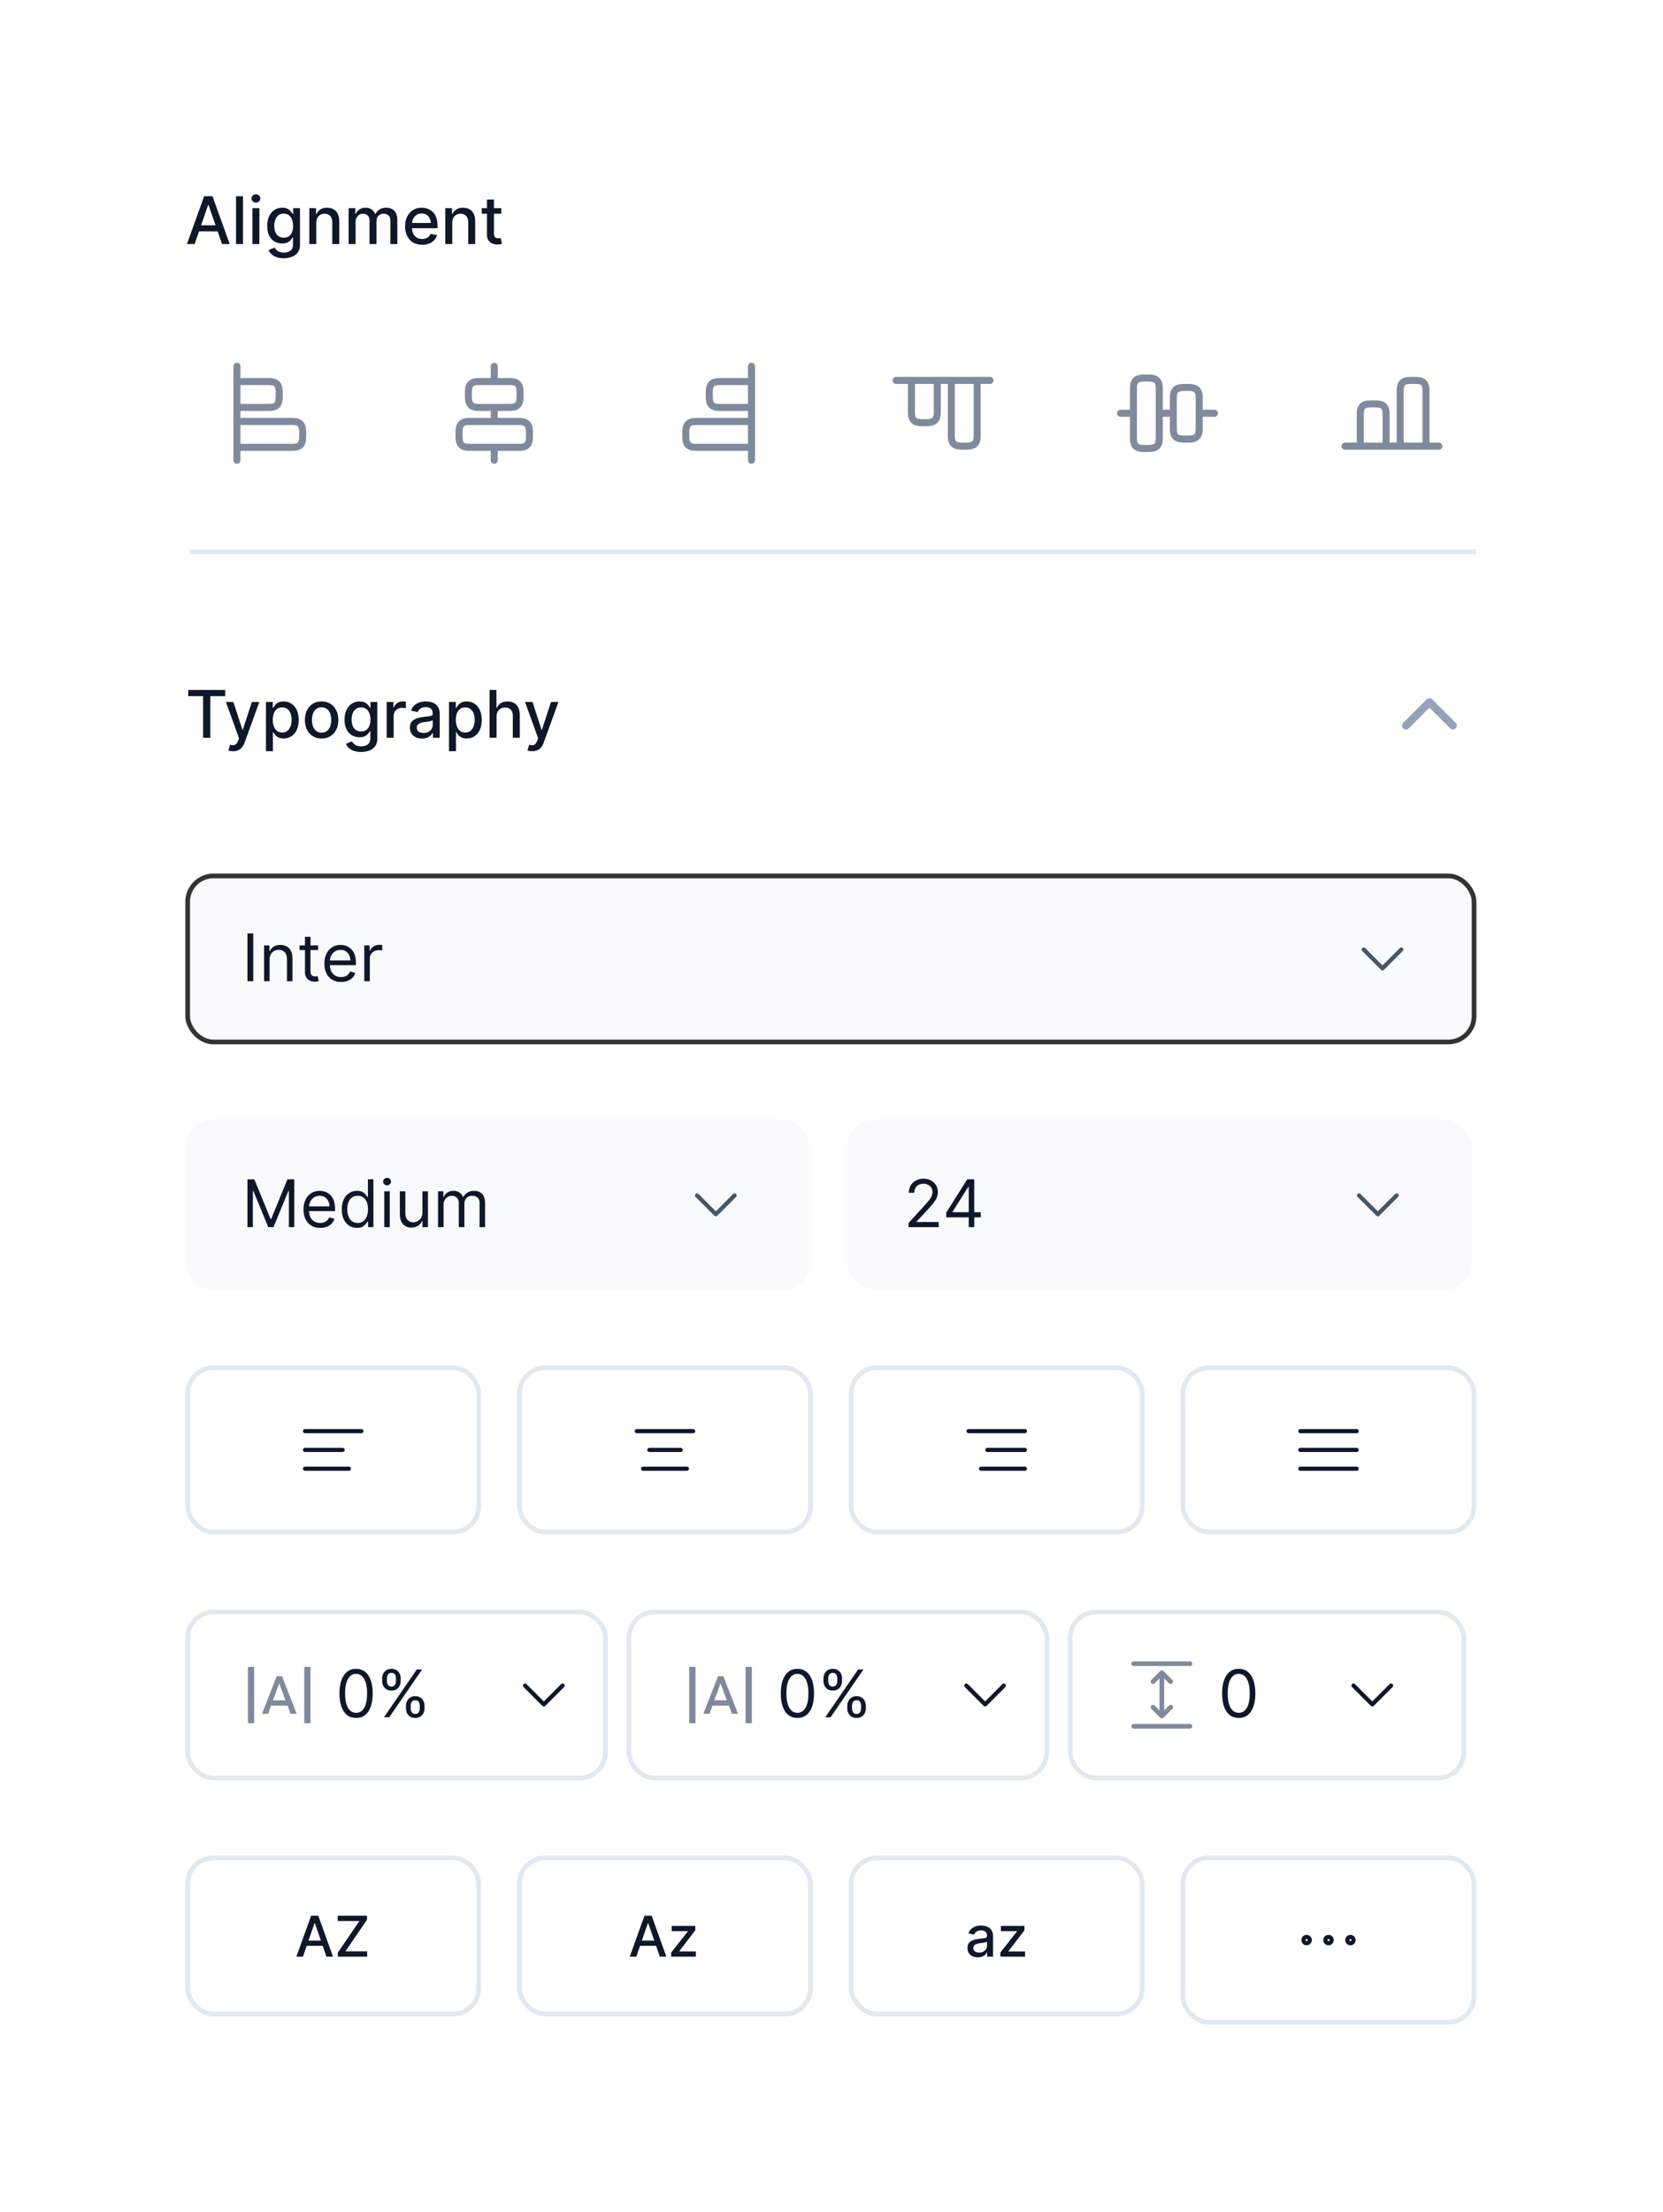 <svg width="522" height="694" viewBox="0 0 522 694" fill="none" xmlns="http://www.w3.org/2000/svg">
<g filter="url(#filter0_d_457_15002)">
<rect x="34" y="12" width="476" height="647.421" rx="21.837" fill="white" shape-rendering="crispEdges"/>
<path d="M72.284 65.368H69.881L75.281 50.364H77.897L83.296 65.368H80.893L76.651 53.089H76.534L72.284 65.368ZM72.687 59.492H80.483V61.397H72.687V59.492ZM87.478 50.364V65.368H85.287V50.364H87.478ZM90.425 65.368V54.115H92.616V65.368H90.425ZM91.531 52.378C91.15 52.378 90.823 52.251 90.549 51.997C90.281 51.739 90.147 51.431 90.147 51.074C90.147 50.713 90.281 50.405 90.549 50.151C90.823 49.892 91.15 49.763 91.531 49.763C91.912 49.763 92.237 49.892 92.506 50.151C92.779 50.405 92.916 50.713 92.916 51.074C92.916 51.431 92.779 51.739 92.506 51.997C92.237 52.251 91.912 52.378 91.531 52.378ZM100.281 69.823C99.387 69.823 98.618 69.706 97.973 69.471C97.333 69.237 96.811 68.927 96.405 68.541C96 68.155 95.697 67.732 95.497 67.273L97.38 66.497C97.511 66.712 97.687 66.939 97.907 67.178C98.132 67.422 98.435 67.63 98.816 67.801C99.201 67.972 99.697 68.057 100.303 68.057C101.133 68.057 101.82 67.855 102.362 67.449C102.904 67.049 103.175 66.409 103.175 65.53V63.317H103.036C102.904 63.556 102.713 63.822 102.464 64.116C102.22 64.409 101.883 64.663 101.453 64.877C101.023 65.092 100.464 65.2 99.775 65.2C98.886 65.2 98.085 64.992 97.372 64.577C96.664 64.157 96.102 63.539 95.687 62.724C95.277 61.903 95.072 60.894 95.072 59.698C95.072 58.501 95.275 57.475 95.68 56.62C96.09 55.766 96.652 55.111 97.365 54.657C98.078 54.198 98.886 53.968 99.79 53.968C100.489 53.968 101.053 54.086 101.483 54.32C101.912 54.55 102.247 54.818 102.486 55.126C102.73 55.434 102.919 55.705 103.05 55.939H103.212V54.115H105.358V65.618C105.358 66.585 105.134 67.378 104.684 67.999C104.235 68.619 103.627 69.078 102.86 69.376C102.098 69.674 101.238 69.823 100.281 69.823ZM100.259 63.383C100.889 63.383 101.421 63.236 101.856 62.943C102.296 62.645 102.628 62.22 102.853 61.669C103.082 61.112 103.197 60.445 103.197 59.668C103.197 58.911 103.085 58.245 102.86 57.668C102.635 57.092 102.306 56.642 101.871 56.32C101.436 55.993 100.899 55.829 100.259 55.829C99.6 55.829 99.05 56 98.611 56.342C98.171 56.679 97.839 57.138 97.614 57.719C97.394 58.301 97.284 58.95 97.284 59.668C97.284 60.406 97.397 61.053 97.621 61.61C97.846 62.167 98.178 62.601 98.618 62.914C99.062 63.227 99.609 63.383 100.259 63.383ZM110.487 58.687V65.368H108.296V54.115H110.399V55.947H110.538C110.797 55.351 111.202 54.872 111.754 54.511C112.311 54.149 113.012 53.968 113.857 53.968C114.624 53.968 115.296 54.13 115.872 54.452C116.448 54.769 116.895 55.243 117.213 55.873C117.53 56.503 117.689 57.282 117.689 58.21V65.368H115.498V58.474C115.498 57.658 115.286 57.021 114.861 56.562C114.436 56.098 113.852 55.866 113.11 55.866C112.602 55.866 112.15 55.976 111.754 56.196C111.364 56.415 111.053 56.738 110.824 57.163C110.599 57.583 110.487 58.091 110.487 58.687ZM120.627 65.368V54.115H122.73V55.947H122.869C123.103 55.326 123.487 54.843 124.019 54.496C124.551 54.144 125.189 53.968 125.931 53.968C126.683 53.968 127.314 54.144 127.821 54.496C128.334 54.847 128.713 55.331 128.957 55.947H129.074C129.343 55.346 129.77 54.867 130.356 54.511C130.943 54.149 131.641 53.968 132.452 53.968C133.473 53.968 134.305 54.288 134.95 54.928C135.6 55.568 135.925 56.533 135.925 57.822V65.368H133.734V58.027C133.734 57.265 133.526 56.713 133.111 56.371C132.696 56.029 132.2 55.858 131.624 55.858C130.911 55.858 130.356 56.078 129.961 56.518C129.565 56.953 129.367 57.512 129.367 58.196V65.368H127.184V57.888C127.184 57.277 126.994 56.787 126.613 56.415C126.232 56.044 125.736 55.858 125.125 55.858C124.71 55.858 124.327 55.968 123.975 56.188C123.628 56.403 123.347 56.703 123.133 57.089C122.922 57.475 122.817 57.922 122.817 58.43V65.368H120.627ZM143.711 65.596C142.602 65.596 141.647 65.359 140.846 64.885C140.05 64.406 139.435 63.735 139 62.87C138.57 62.001 138.355 60.982 138.355 59.815C138.355 58.662 138.57 57.646 139 56.767C139.435 55.888 140.04 55.202 140.817 54.708C141.598 54.215 142.512 53.968 143.557 53.968C144.192 53.968 144.808 54.073 145.403 54.283C145.999 54.493 146.534 54.823 147.008 55.272C147.482 55.722 147.855 56.306 148.129 57.023C148.402 57.737 148.539 58.604 148.539 59.624V60.401H139.593V58.76H146.392C146.392 58.184 146.275 57.673 146.041 57.229C145.806 56.779 145.477 56.425 145.052 56.166C144.632 55.907 144.138 55.778 143.572 55.778C142.956 55.778 142.419 55.929 141.96 56.232C141.506 56.53 141.154 56.921 140.905 57.404C140.661 57.883 140.539 58.403 140.539 58.965V60.247C140.539 60.999 140.67 61.639 140.934 62.167C141.203 62.694 141.576 63.097 142.055 63.376C142.534 63.649 143.093 63.786 143.733 63.786C144.148 63.786 144.527 63.727 144.869 63.61C145.21 63.488 145.506 63.307 145.755 63.068C146.004 62.828 146.195 62.533 146.327 62.181L148.4 62.555C148.234 63.166 147.936 63.7 147.506 64.159C147.081 64.614 146.546 64.968 145.902 65.222C145.262 65.471 144.532 65.596 143.711 65.596ZM153.16 58.687V65.368H150.97V54.115H153.072V55.947H153.212C153.471 55.351 153.876 54.872 154.428 54.511C154.985 54.149 155.686 53.968 156.531 53.968C157.297 53.968 157.969 54.13 158.545 54.452C159.122 54.769 159.569 55.243 159.886 55.873C160.204 56.503 160.362 57.282 160.362 58.21V65.368H158.172V58.474C158.172 57.658 157.959 57.021 157.534 56.562C157.109 56.098 156.526 55.866 155.783 55.866C155.275 55.866 154.824 55.976 154.428 56.196C154.037 56.415 153.727 56.738 153.497 57.163C153.273 57.583 153.16 58.091 153.16 58.687ZM168.553 54.115V55.873H162.406V54.115H168.553ZM164.055 51.419H166.246V62.064C166.246 62.489 166.309 62.809 166.436 63.024C166.563 63.234 166.727 63.378 166.927 63.456C167.132 63.529 167.354 63.566 167.594 63.566C167.77 63.566 167.923 63.554 168.055 63.529C168.187 63.505 168.29 63.486 168.363 63.471L168.759 65.281C168.632 65.329 168.451 65.378 168.216 65.427C167.982 65.481 167.689 65.51 167.337 65.515C166.761 65.525 166.224 65.422 165.725 65.207C165.227 64.992 164.824 64.66 164.517 64.211C164.209 63.761 164.055 63.197 164.055 62.518V51.419Z" fill="#0F172A"/>
<path d="M85.726 129.158H103.116C105.326 129.158 106.211 128.215 106.211 125.871V124.339C106.211 121.996 105.326 121.052 103.116 121.052H85.726" stroke="#808A9D" stroke-width="2.211" stroke-linecap="round" stroke-linejoin="round"/>
<path d="M85.726 108.526H95.747C97.958 108.526 98.842 109.469 98.842 111.812V113.345C98.842 115.688 97.958 116.631 95.747 116.631H85.726" stroke="#808A9D" stroke-width="2.211" stroke-linecap="round" stroke-linejoin="round"/>
<path d="M85.579 103.722V133.196" stroke="#808A9D" stroke-width="2.211" stroke-linecap="round" stroke-linejoin="round"/>
<path d="M174.295 129.158H158.379C156.168 129.158 155.284 128.215 155.284 125.871V124.339C155.284 121.996 156.168 121.052 158.379 121.052H174.295C176.505 121.052 177.389 121.996 177.389 124.339V125.871C177.389 128.215 176.505 129.158 174.295 129.158Z" stroke="#808A9D" stroke-width="2.211" stroke-linecap="round" stroke-linejoin="round"/>
<path d="M171.347 116.631H161.326C159.116 116.631 158.231 115.688 158.231 113.345V111.812C158.231 109.469 159.116 108.526 161.326 108.526H171.347C173.558 108.526 174.442 109.469 174.442 111.812V113.345C174.442 115.688 173.558 116.631 171.347 116.631Z" stroke="#808A9D" stroke-width="2.211" stroke-linecap="round" stroke-linejoin="round"/>
<path d="M166.337 133.21V129.674" stroke="#808A9D" stroke-width="2.211" stroke-linecap="round" stroke-linejoin="round"/>
<path d="M166.337 119.947V117" stroke="#808A9D" stroke-width="2.211" stroke-linecap="round" stroke-linejoin="round"/>
<path d="M166.337 103.737V107.701" stroke="#808A9D" stroke-width="2.211" stroke-linecap="round" stroke-linejoin="round"/>
<path d="M246.947 129.158H229.558C227.347 129.158 226.463 128.215 226.463 125.871V124.339C226.463 121.996 227.347 121.052 229.558 121.052H246.947" stroke="#808A9D" stroke-width="2.211" stroke-linecap="round" stroke-linejoin="round"/>
<path d="M246.947 108.526H236.926C234.716 108.526 233.832 109.469 233.832 111.812V113.345C233.832 115.688 234.716 116.631 236.926 116.631H246.947" stroke="#808A9D" stroke-width="2.211" stroke-linecap="round" stroke-linejoin="round"/>
<path d="M247.095 103.722V133.196" stroke="#808A9D" stroke-width="2.211" stroke-linecap="round" stroke-linejoin="round"/>
<path d="M317.92 108.305V125.695C317.92 127.905 316.977 128.789 314.634 128.789H313.101C310.758 128.789 309.815 127.905 309.815 125.695V108.305" stroke="#808A9D" stroke-width="2.211" stroke-linecap="round" stroke-linejoin="round"/>
<path d="M297.289 108.305V118.326C297.289 120.537 298.232 121.421 300.575 121.421H302.108C304.451 121.421 305.394 120.537 305.394 118.326V108.305" stroke="#808A9D" stroke-width="2.211" stroke-linecap="round" stroke-linejoin="round"/>
<path d="M292.484 108.158H321.958" stroke="#808A9D" stroke-width="2.211" stroke-linecap="round" stroke-linejoin="round"/>
<path d="M366.979 126.431V110.516C366.979 108.305 367.922 107.421 370.265 107.421H371.797C374.141 107.421 375.084 108.305 375.084 110.516V126.431C375.084 128.642 374.141 129.526 371.797 129.526H370.265C367.922 129.526 366.979 128.642 366.979 126.431Z" stroke="#808A9D" stroke-width="2.211" stroke-linecap="round" stroke-linejoin="round"/>
<path d="M379.505 123.484V113.463C379.505 111.252 380.448 110.368 382.791 110.368H384.324C386.667 110.368 387.61 111.252 387.61 113.463V123.484C387.61 125.694 386.667 126.579 384.324 126.579H382.791C380.448 126.579 379.505 125.694 379.505 123.484Z" stroke="#808A9D" stroke-width="2.211" stroke-linecap="round" stroke-linejoin="round"/>
<path d="M362.926 118.474H366.463" stroke="#808A9D" stroke-width="2.211" stroke-linecap="round" stroke-linejoin="round"/>
<path d="M376.189 118.474H379.136" stroke="#808A9D" stroke-width="2.211" stroke-linecap="round" stroke-linejoin="round"/>
<path d="M392.4 118.474H388.436" stroke="#808A9D" stroke-width="2.211" stroke-linecap="round" stroke-linejoin="round"/>
<path d="M458.804 128.642V111.252C458.804 109.042 457.861 108.158 455.518 108.158H453.985C451.642 108.158 450.699 109.042 450.699 111.252V128.642" stroke="#808A9D" stroke-width="2.211" stroke-linecap="round" stroke-linejoin="round"/>
<path d="M438.173 128.642V118.621C438.173 116.41 439.116 115.526 441.459 115.526H442.992C445.335 115.526 446.278 116.41 446.278 118.621V128.642" stroke="#808A9D" stroke-width="2.211" stroke-linecap="round" stroke-linejoin="round"/>
<path d="M433.368 128.789H462.842" stroke="#808A9D" stroke-width="2.211" stroke-linecap="round" stroke-linejoin="round"/>
<line x1="70.842" y1="161.947" x2="474.632" y2="161.947" stroke="#E2E8F0" stroke-width="1.474"/>
<path d="M70.277 207.234V205.285H81.889V207.234H77.208V220.29H74.951V207.234H70.277ZM84.375 224.51C84.048 224.51 83.75 224.483 83.481 224.429C83.213 224.38 83.012 224.326 82.88 224.268L83.408 222.473C83.808 222.58 84.165 222.627 84.478 222.612C84.79 222.597 85.066 222.48 85.305 222.26C85.55 222.041 85.765 221.682 85.95 221.183L86.221 220.436L82.104 209.036H84.448L87.298 217.769H87.415L90.266 209.036H92.617L87.98 221.791C87.765 222.378 87.491 222.873 87.159 223.279C86.827 223.689 86.431 223.997 85.972 224.202C85.513 224.407 84.981 224.51 84.375 224.51ZM94.676 224.51V209.036H96.816V210.86H96.999C97.126 210.626 97.309 210.355 97.548 210.047C97.787 209.739 98.12 209.471 98.545 209.241C98.969 209.007 99.531 208.889 100.23 208.889C101.138 208.889 101.949 209.119 102.662 209.578C103.375 210.037 103.934 210.699 104.34 211.564C104.75 212.428 104.955 213.469 104.955 214.685C104.955 215.901 104.753 216.944 104.347 217.813C103.942 218.678 103.385 219.344 102.677 219.813C101.969 220.277 101.16 220.509 100.252 220.509C99.568 220.509 99.009 220.395 98.574 220.165C98.144 219.935 97.807 219.667 97.563 219.359C97.319 219.051 97.131 218.778 96.999 218.539H96.867V224.51H94.676ZM96.823 214.663C96.823 215.454 96.938 216.148 97.167 216.743C97.397 217.339 97.729 217.806 98.164 218.143C98.598 218.475 99.131 218.641 99.761 218.641C100.415 218.641 100.962 218.468 101.402 218.121C101.842 217.769 102.174 217.293 102.398 216.692C102.628 216.091 102.743 215.415 102.743 214.663C102.743 213.92 102.63 213.254 102.406 212.663C102.186 212.072 101.854 211.605 101.409 211.263C100.97 210.921 100.42 210.75 99.761 210.75C99.126 210.75 98.588 210.914 98.149 211.241C97.714 211.569 97.385 212.025 97.16 212.611C96.935 213.197 96.823 213.881 96.823 214.663ZM112.15 220.517C111.095 220.517 110.174 220.275 109.388 219.791C108.601 219.308 107.991 218.631 107.556 217.762C107.122 216.892 106.904 215.877 106.904 214.714C106.904 213.547 107.122 212.526 107.556 211.652C107.991 210.777 108.601 210.098 109.388 209.615C110.174 209.131 111.095 208.889 112.15 208.889C113.205 208.889 114.126 209.131 114.912 209.615C115.698 210.098 116.309 210.777 116.744 211.652C117.178 212.526 117.396 213.547 117.396 214.714C117.396 215.877 117.178 216.892 116.744 217.762C116.309 218.631 115.698 219.308 114.912 219.791C114.126 220.275 113.205 220.517 112.15 220.517ZM112.157 218.678C112.841 218.678 113.408 218.497 113.857 218.136C114.306 217.774 114.639 217.293 114.853 216.692C115.073 216.091 115.183 215.43 115.183 214.707C115.183 213.989 115.073 213.329 114.853 212.729C114.639 212.123 114.306 211.637 113.857 211.271C113.408 210.904 112.841 210.721 112.157 210.721C111.469 210.721 110.897 210.904 110.443 211.271C109.994 211.637 109.659 212.123 109.439 212.729C109.224 213.329 109.117 213.989 109.117 214.707C109.117 215.43 109.224 216.091 109.439 216.692C109.659 217.293 109.994 217.774 110.443 218.136C110.897 218.497 111.469 218.678 112.157 218.678ZM124.559 224.744C123.666 224.744 122.896 224.627 122.251 224.392C121.612 224.158 121.089 223.848 120.684 223.462C120.278 223.076 119.975 222.654 119.775 222.194L121.658 221.418C121.79 221.633 121.966 221.86 122.186 222.099C122.41 222.343 122.713 222.551 123.094 222.722C123.48 222.893 123.976 222.978 124.581 222.978C125.412 222.978 126.098 222.776 126.64 222.37C127.182 221.97 127.453 221.33 127.453 220.451V218.238H127.314C127.182 218.477 126.992 218.744 126.743 219.037C126.498 219.33 126.161 219.584 125.732 219.799C125.302 220.014 124.743 220.121 124.054 220.121C123.165 220.121 122.364 219.913 121.651 219.498C120.942 219.078 120.381 218.46 119.966 217.645C119.555 216.824 119.35 215.815 119.35 214.619C119.35 213.422 119.553 212.396 119.958 211.542C120.369 210.687 120.93 210.032 121.643 209.578C122.356 209.119 123.165 208.889 124.068 208.889C124.767 208.889 125.331 209.007 125.761 209.241C126.191 209.471 126.525 209.739 126.765 210.047C127.009 210.355 127.197 210.626 127.329 210.86H127.49V209.036H129.637V220.539C129.637 221.506 129.412 222.299 128.963 222.92C128.513 223.54 127.905 223.999 127.138 224.297C126.376 224.595 125.517 224.744 124.559 224.744ZM124.537 218.304C125.167 218.304 125.7 218.158 126.135 217.864C126.574 217.567 126.906 217.142 127.131 216.59C127.361 216.033 127.475 215.366 127.475 214.589C127.475 213.832 127.363 213.166 127.138 212.589C126.914 212.013 126.584 211.564 126.149 211.241C125.715 210.914 125.177 210.75 124.537 210.75C123.878 210.75 123.328 210.921 122.889 211.263C122.449 211.6 122.117 212.059 121.892 212.641C121.673 213.222 121.563 213.871 121.563 214.589C121.563 215.327 121.675 215.974 121.9 216.531C122.124 217.088 122.457 217.523 122.896 217.835C123.341 218.148 123.888 218.304 124.537 218.304ZM132.575 220.29V209.036H134.692V210.824H134.809C135.014 210.218 135.376 209.742 135.894 209.395C136.416 209.043 137.007 208.867 137.667 208.867C137.803 208.867 137.964 208.872 138.15 208.882C138.341 208.892 138.49 208.904 138.597 208.919V211.014C138.509 210.99 138.353 210.963 138.128 210.934C137.903 210.899 137.679 210.882 137.454 210.882C136.936 210.882 136.475 210.992 136.069 211.212C135.669 211.427 135.351 211.727 135.117 212.113C134.882 212.494 134.765 212.929 134.765 213.417V220.29H132.575ZM143.667 220.539C142.954 220.539 142.309 220.407 141.733 220.143C141.156 219.874 140.7 219.486 140.363 218.978C140.031 218.47 139.865 217.847 139.865 217.11C139.865 216.475 139.987 215.952 140.231 215.542C140.475 215.132 140.805 214.807 141.22 214.568C141.635 214.328 142.099 214.147 142.612 214.025C143.125 213.903 143.647 213.81 144.18 213.747C144.854 213.669 145.401 213.605 145.821 213.556C146.241 213.503 146.546 213.417 146.737 213.3C146.927 213.183 147.023 212.992 147.023 212.729V212.677C147.023 212.037 146.842 211.542 146.48 211.19C146.124 210.838 145.591 210.662 144.883 210.662C144.146 210.662 143.564 210.826 143.139 211.153C142.719 211.476 142.429 211.835 142.268 212.23L140.209 211.761C140.453 211.078 140.81 210.526 141.279 210.106C141.752 209.681 142.297 209.373 142.912 209.182C143.528 208.987 144.175 208.889 144.854 208.889C145.303 208.889 145.779 208.943 146.283 209.051C146.791 209.153 147.264 209.344 147.704 209.622C148.148 209.9 148.512 210.299 148.796 210.816C149.079 211.329 149.221 211.996 149.221 212.816V220.29H147.081V218.751H146.993C146.852 219.034 146.639 219.313 146.356 219.586C146.073 219.86 145.709 220.087 145.264 220.268C144.82 220.448 144.287 220.539 143.667 220.539ZM144.143 218.78C144.749 218.78 145.267 218.661 145.696 218.421C146.131 218.182 146.461 217.869 146.686 217.483C146.915 217.093 147.03 216.675 147.03 216.231V214.78C146.952 214.858 146.8 214.931 146.576 215C146.356 215.063 146.104 215.119 145.821 215.168C145.538 215.212 145.262 215.254 144.993 215.293C144.724 215.327 144.5 215.356 144.319 215.381C143.894 215.434 143.506 215.525 143.154 215.652C142.807 215.779 142.529 215.962 142.319 216.201C142.114 216.436 142.011 216.748 142.011 217.139C142.011 217.681 142.211 218.092 142.612 218.37C143.012 218.644 143.523 218.78 144.143 218.78ZM152.138 224.51V209.036H154.278V210.86H154.461C154.588 210.626 154.771 210.355 155.01 210.047C155.25 209.739 155.582 209.471 156.007 209.241C156.432 209.007 156.993 208.889 157.692 208.889C158.6 208.889 159.411 209.119 160.124 209.578C160.837 210.037 161.397 210.699 161.802 211.564C162.212 212.428 162.417 213.469 162.417 214.685C162.417 215.901 162.215 216.944 161.809 217.813C161.404 218.678 160.847 219.344 160.139 219.813C159.431 220.277 158.622 220.509 157.714 220.509C157.03 220.509 156.471 220.395 156.036 220.165C155.606 219.935 155.269 219.667 155.025 219.359C154.781 219.051 154.593 218.778 154.461 218.539H154.329V224.51H152.138ZM154.285 214.663C154.285 215.454 154.4 216.148 154.629 216.743C154.859 217.339 155.191 217.806 155.626 218.143C156.06 218.475 156.593 218.641 157.223 218.641C157.877 218.641 158.425 218.468 158.864 218.121C159.304 217.769 159.636 217.293 159.861 216.692C160.09 216.091 160.205 215.415 160.205 214.663C160.205 213.92 160.093 213.254 159.868 212.663C159.648 212.072 159.316 211.605 158.871 211.263C158.432 210.921 157.882 210.75 157.223 210.75C156.588 210.75 156.051 210.914 155.611 211.241C155.176 211.569 154.847 212.025 154.622 212.611C154.397 213.197 154.285 213.881 154.285 214.663ZM167.063 213.608V220.29H164.872V205.285H167.033V210.868H167.172C167.436 210.262 167.839 209.781 168.381 209.424C168.923 209.068 169.632 208.889 170.506 208.889C171.278 208.889 171.952 209.048 172.528 209.366C173.109 209.683 173.559 210.157 173.876 210.787C174.199 211.412 174.36 212.194 174.36 213.132V220.29H172.169V213.395C172.169 212.57 171.957 211.93 171.532 211.476C171.107 211.017 170.516 210.787 169.759 210.787C169.241 210.787 168.777 210.897 168.367 211.117C167.961 211.337 167.641 211.659 167.407 212.084C167.177 212.504 167.063 213.012 167.063 213.608ZM178.265 224.51C177.938 224.51 177.64 224.483 177.371 224.429C177.102 224.38 176.902 224.326 176.77 224.268L177.298 222.473C177.698 222.58 178.055 222.627 178.367 222.612C178.68 222.597 178.956 222.48 179.195 222.26C179.44 222.041 179.654 221.682 179.84 221.183L180.111 220.436L175.994 209.036H178.338L181.188 217.769H181.305L184.155 209.036H186.507L181.869 221.791C181.655 222.378 181.381 222.873 181.049 223.279C180.717 223.689 180.321 223.997 179.862 224.202C179.403 224.407 178.87 224.51 178.265 224.51Z" fill="#0F172A"/>
<path d="M467.263 216.474L459.895 209.105L452.526 216.474" stroke="#94A3B8" stroke-width="2.456" stroke-linecap="round" stroke-linejoin="round"/>
<rect x="70.105" y="263.632" width="403.789" height="52.105" rx="8.105" fill="#F8FAFC"/>
<rect x="70.105" y="263.632" width="403.789" height="52.105" rx="8.105" stroke="#333333" stroke-width="1.474"/>
<path d="M90.687 281.679V296.684H88.87V281.679H90.687ZM95.825 289.914V296.684H94.095V285.43H95.766V287.189H95.912C96.176 286.617 96.577 286.158 97.114 285.811C97.651 285.46 98.345 285.284 99.195 285.284C99.957 285.284 100.623 285.44 101.195 285.753C101.766 286.061 102.211 286.529 102.528 287.16C102.846 287.785 103.004 288.576 103.004 289.533V296.684H101.275V289.651C101.275 288.767 101.046 288.078 100.587 287.585C100.128 287.086 99.498 286.837 98.697 286.837C98.144 286.837 97.651 286.957 97.216 287.196C96.787 287.436 96.447 287.785 96.198 288.244C95.949 288.703 95.825 289.26 95.825 289.914ZM111.058 285.43V286.896H105.226V285.43H111.058ZM106.926 282.734H108.655V293.46C108.655 293.949 108.726 294.315 108.868 294.559C109.014 294.799 109.2 294.96 109.424 295.043C109.654 295.121 109.896 295.16 110.15 295.16C110.34 295.16 110.496 295.15 110.619 295.131C110.741 295.106 110.838 295.087 110.912 295.072L111.263 296.625C111.146 296.669 110.982 296.713 110.772 296.757C110.562 296.806 110.296 296.831 109.974 296.831C109.485 296.831 109.007 296.726 108.538 296.516C108.074 296.306 107.688 295.986 107.38 295.556C107.077 295.126 106.926 294.584 106.926 293.929V282.734ZM118.257 296.919C117.172 296.919 116.237 296.679 115.45 296.201C114.669 295.717 114.066 295.043 113.641 294.178C113.221 293.309 113.011 292.298 113.011 291.145C113.011 289.992 113.221 288.977 113.641 288.097C114.066 287.213 114.657 286.525 115.414 286.031C116.176 285.533 117.065 285.284 118.081 285.284C118.667 285.284 119.246 285.382 119.817 285.577C120.389 285.772 120.909 286.09 121.378 286.529C121.847 286.964 122.22 287.541 122.499 288.259C122.777 288.977 122.916 289.861 122.916 290.911V291.643H114.242V290.149H121.158C121.158 289.514 121.031 288.947 120.777 288.449C120.528 287.951 120.171 287.558 119.707 287.269C119.248 286.981 118.706 286.837 118.081 286.837C117.392 286.837 116.796 287.008 116.293 287.35C115.795 287.687 115.411 288.127 115.143 288.669C114.874 289.211 114.74 289.792 114.74 290.413V291.409C114.74 292.259 114.886 292.979 115.179 293.57C115.477 294.156 115.89 294.603 116.418 294.911C116.945 295.214 117.558 295.365 118.257 295.365C118.711 295.365 119.121 295.302 119.487 295.175C119.859 295.043 120.179 294.848 120.447 294.589C120.716 294.325 120.923 293.998 121.07 293.607L122.74 294.076C122.565 294.642 122.269 295.141 121.854 295.57C121.439 295.995 120.926 296.328 120.315 296.567C119.705 296.801 119.018 296.919 118.257 296.919ZM125.546 296.684V285.43H127.217V287.13H127.334C127.539 286.573 127.91 286.122 128.448 285.775C128.985 285.428 129.591 285.255 130.265 285.255C130.392 285.255 130.55 285.257 130.741 285.262C130.931 285.267 131.076 285.274 131.173 285.284V287.042C131.115 287.028 130.98 287.006 130.77 286.976C130.565 286.942 130.348 286.925 130.118 286.925C129.571 286.925 129.083 287.04 128.653 287.269C128.228 287.494 127.891 287.807 127.642 288.207C127.398 288.603 127.276 289.055 127.276 289.563V296.684H125.546Z" fill="#0F172A"/>
<path d="M439.263 286.737L445.158 292.632L451.053 286.737" stroke="#475569" stroke-width="1.31" stroke-linecap="round" stroke-linejoin="round"/>
<rect x="69.368" y="340.053" width="196" height="53.579" rx="8.842" fill="#F8FAFC"/>
<path d="M88.87 358.838H91.038L96.138 371.293H96.314L101.413 358.838H103.581V373.842H101.882V362.442H101.735L97.046 373.842H95.405L90.716 362.442H90.57V373.842H88.87V358.838ZM111.708 374.077C110.624 374.077 109.689 373.837 108.902 373.359C108.121 372.875 107.518 372.201 107.093 371.337C106.673 370.467 106.463 369.456 106.463 368.303C106.463 367.151 106.673 366.135 107.093 365.256C107.518 364.371 108.109 363.683 108.866 363.189C109.628 362.691 110.517 362.442 111.533 362.442C112.119 362.442 112.698 362.54 113.269 362.735C113.84 362.931 114.361 363.248 114.83 363.688C115.298 364.122 115.672 364.699 115.95 365.417C116.229 366.135 116.368 367.019 116.368 368.069V368.802H107.693V367.307H114.61C114.61 366.672 114.483 366.105 114.229 365.607C113.98 365.109 113.623 364.716 113.159 364.428C112.7 364.139 112.158 363.995 111.533 363.995C110.844 363.995 110.248 364.166 109.745 364.508C109.247 364.845 108.863 365.285 108.595 365.827C108.326 366.369 108.192 366.95 108.192 367.571V368.567C108.192 369.417 108.338 370.137 108.631 370.728C108.929 371.315 109.342 371.762 109.869 372.069C110.397 372.372 111.01 372.524 111.708 372.524C112.163 372.524 112.573 372.46 112.939 372.333C113.31 372.201 113.63 372.006 113.899 371.747C114.168 371.483 114.375 371.156 114.522 370.765L116.192 371.234C116.016 371.801 115.721 372.299 115.306 372.729C114.891 373.154 114.378 373.486 113.767 373.725C113.157 373.96 112.47 374.077 111.708 374.077ZM123.248 374.077C122.31 374.077 121.482 373.84 120.764 373.366C120.046 372.887 119.484 372.213 119.079 371.344C118.674 370.47 118.471 369.437 118.471 368.245C118.471 367.063 118.674 366.037 119.079 365.168C119.484 364.298 120.048 363.627 120.771 363.153C121.494 362.679 122.329 362.442 123.277 362.442C124.01 362.442 124.589 362.564 125.013 362.808C125.443 363.048 125.771 363.321 125.995 363.629C126.225 363.932 126.403 364.181 126.53 364.376H126.677V358.838H128.406V373.842H126.735V372.113H126.53C126.403 372.318 126.222 372.577 125.988 372.89C125.753 373.198 125.419 373.474 124.984 373.718C124.549 373.957 123.971 374.077 123.248 374.077ZM123.482 372.524C124.176 372.524 124.762 372.343 125.241 371.981C125.719 371.615 126.083 371.109 126.332 370.465C126.581 369.815 126.706 369.065 126.706 368.215C126.706 367.375 126.584 366.64 126.34 366.01C126.095 365.375 125.734 364.882 125.255 364.53C124.777 364.174 124.186 363.995 123.482 363.995C122.75 363.995 122.139 364.183 121.651 364.56C121.167 364.931 120.803 365.436 120.559 366.076C120.32 366.711 120.2 367.424 120.2 368.215C120.2 369.017 120.322 369.744 120.566 370.399C120.815 371.048 121.182 371.566 121.665 371.952C122.154 372.333 122.759 372.524 123.482 372.524ZM131.812 373.842V362.589H133.542V373.842H131.812ZM132.692 360.713C132.355 360.713 132.064 360.598 131.82 360.369C131.58 360.139 131.461 359.863 131.461 359.541C131.461 359.218 131.58 358.943 131.82 358.713C132.064 358.483 132.355 358.369 132.692 358.369C133.029 358.369 133.317 358.483 133.556 358.713C133.8 358.943 133.923 359.218 133.923 359.541C133.923 359.863 133.8 360.139 133.556 360.369C133.317 360.598 133.029 360.713 132.692 360.713ZM143.801 369.241V362.589H145.53V373.842H143.801V371.937H143.683C143.42 372.509 143.009 372.995 142.452 373.395C141.896 373.791 141.192 373.989 140.342 373.989C139.639 373.989 139.014 373.835 138.467 373.527C137.92 373.215 137.49 372.746 137.177 372.121C136.865 371.49 136.708 370.697 136.708 369.739V362.589H138.438V369.622C138.438 370.443 138.667 371.097 139.126 371.586C139.59 372.074 140.181 372.318 140.899 372.318C141.329 372.318 141.766 372.208 142.211 371.989C142.66 371.769 143.036 371.432 143.339 370.978C143.647 370.523 143.801 369.945 143.801 369.241ZM148.697 373.842V362.589H150.367V364.347H150.514C150.748 363.746 151.127 363.28 151.649 362.948C152.172 362.611 152.799 362.442 153.532 362.442C154.274 362.442 154.892 362.611 155.386 362.948C155.884 363.28 156.272 363.746 156.551 364.347H156.668C156.956 363.766 157.388 363.304 157.965 362.962C158.541 362.616 159.232 362.442 160.038 362.442C161.044 362.442 161.867 362.757 162.507 363.387C163.147 364.012 163.467 364.987 163.467 366.311V373.842H161.738V366.311C161.738 365.48 161.511 364.887 161.056 364.53C160.602 364.174 160.067 363.995 159.452 363.995C158.661 363.995 158.048 364.235 157.613 364.713C157.178 365.187 156.961 365.788 156.961 366.516V373.842H155.203V366.135C155.203 365.495 154.995 364.98 154.58 364.589C154.165 364.193 153.63 363.995 152.975 363.995C152.526 363.995 152.106 364.115 151.715 364.354C151.329 364.594 151.017 364.926 150.777 365.351C150.543 365.771 150.426 366.257 150.426 366.809V373.842H148.697Z" fill="#0F172A"/>
<path d="M230 363.895L235.895 369.79L241.789 363.895" stroke="#475569" stroke-width="1.31" stroke-linecap="round" stroke-linejoin="round"/>
<rect x="277.158" y="340.053" width="196" height="53.579" rx="8.842" fill="#F8FAFC"/>
<path d="M296.396 373.842V372.524L301.348 367.102C301.93 366.467 302.408 365.915 302.784 365.446C303.16 364.972 303.439 364.528 303.619 364.113C303.805 363.693 303.898 363.253 303.898 362.794C303.898 362.266 303.771 361.81 303.517 361.424C303.268 361.038 302.926 360.74 302.491 360.53C302.056 360.32 301.568 360.215 301.026 360.215C300.45 360.215 299.946 360.335 299.517 360.574C299.092 360.808 298.762 361.138 298.528 361.563C298.298 361.988 298.183 362.486 298.183 363.058H296.454C296.454 362.178 296.657 361.407 297.062 360.742C297.468 360.078 298.02 359.56 298.718 359.189C299.421 358.818 300.21 358.632 301.085 358.632C301.964 358.632 302.743 358.818 303.422 359.189C304.101 359.56 304.633 360.061 305.019 360.691C305.405 361.321 305.598 362.022 305.598 362.794C305.598 363.346 305.498 363.885 305.297 364.413C305.102 364.936 304.76 365.519 304.272 366.164C303.788 366.804 303.116 367.585 302.257 368.509L298.887 372.113V372.23H305.861V373.842H296.396ZM308.213 370.765V369.271L314.807 358.838H315.891V361.153H315.159L310.177 369.036V369.153H319.057V370.765H308.213ZM315.276 373.842V370.311V369.615V358.838H317.005V373.842H315.276Z" fill="#0F172A"/>
<path d="M437.79 363.895L443.684 369.79L449.579 363.895" stroke="#475569" stroke-width="1.31" stroke-linecap="round" stroke-linejoin="round"/>
<rect x="70.105" y="417.947" width="91.368" height="51.579" rx="8.105" stroke="#E2E8F0" stroke-width="1.474"/>
<path d="M124.631 437.842H106.947" stroke="#0F172A" stroke-width="1.31" stroke-linecap="round" stroke-linejoin="round"/>
<path d="M118.737 443.737H106.947" stroke="#0F172A" stroke-width="1.31" stroke-linecap="round" stroke-linejoin="round"/>
<path d="M120.702 449.632H106.947" stroke="#0F172A" stroke-width="1.31" stroke-linecap="round" stroke-linejoin="round"/>
<rect x="174.246" y="417.947" width="91.368" height="51.579" rx="8.105" stroke="#E2E8F0" stroke-width="1.474"/>
<path d="M228.772 437.842H211.088" stroke="#0F172A" stroke-width="1.31" stroke-linecap="round" stroke-linejoin="round"/>
<path d="M224.842 443.737H215.018" stroke="#0F172A" stroke-width="1.31" stroke-linecap="round" stroke-linejoin="round"/>
<path d="M226.807 449.632H213.053" stroke="#0F172A" stroke-width="1.31" stroke-linecap="round" stroke-linejoin="round"/>
<rect x="278.386" y="417.947" width="91.368" height="51.579" rx="8.105" stroke="#E2E8F0" stroke-width="1.474"/>
<path d="M332.912 437.842H315.228" stroke="#0F172A" stroke-width="1.31" stroke-linecap="round" stroke-linejoin="round"/>
<path d="M332.912 443.737H321.123" stroke="#0F172A" stroke-width="1.31" stroke-linecap="round" stroke-linejoin="round"/>
<path d="M332.912 449.632H319.158" stroke="#0F172A" stroke-width="1.31" stroke-linecap="round" stroke-linejoin="round"/>
<rect x="382.526" y="417.947" width="91.368" height="51.579" rx="8.105" stroke="#E2E8F0" stroke-width="1.474"/>
<path d="M419.368 437.842H437.053" stroke="#0F172A" stroke-width="1.31" stroke-linecap="round" stroke-linejoin="round"/>
<path d="M419.368 443.737H437.053" stroke="#0F172A" stroke-width="1.31" stroke-linecap="round" stroke-linejoin="round"/>
<path d="M419.368 449.632H437.053" stroke="#0F172A" stroke-width="1.31" stroke-linecap="round" stroke-linejoin="round"/>
<rect x="70.105" y="494.579" width="131.158" height="52.105" rx="8.105" stroke="#E2E8F0" stroke-width="1.474"/>
<path d="M108.666 511.789V529.474H106.701V511.789H108.666ZM90.982 511.789V529.474H89.017V511.789H90.982ZM96.877 522.302H100.807L98.842 516.996L96.877 522.302ZM98.056 514.737H99.726L104.343 526.526H102.378L101.494 523.972H96.287L95.403 526.526H93.438L98.056 514.737Z" fill="#808A9D"/>
<path d="M122.974 527.837C121.87 527.837 120.93 527.536 120.153 526.936C119.377 526.33 118.783 525.453 118.373 524.305C117.963 523.153 117.757 521.761 117.757 520.129C117.757 518.508 117.963 517.123 118.373 515.975C118.788 514.822 119.384 513.943 120.161 513.337C120.942 512.727 121.88 512.422 122.974 512.422C124.068 512.422 125.003 512.727 125.78 513.337C126.562 513.943 127.157 514.822 127.568 515.975C127.983 517.123 128.19 518.508 128.19 520.129C128.19 521.761 127.985 523.153 127.575 524.305C127.165 525.453 126.571 526.33 125.795 526.936C125.018 527.536 124.078 527.837 122.974 527.837ZM122.974 526.225C124.068 526.225 124.918 525.697 125.524 524.642C126.129 523.587 126.432 522.083 126.432 520.129C126.432 518.83 126.293 517.724 126.015 516.81C125.741 515.897 125.345 515.201 124.828 514.722C124.315 514.244 123.697 514.004 122.974 514.004C121.89 514.004 121.042 514.539 120.432 515.609C119.821 516.674 119.516 518.18 119.516 520.129C119.516 521.428 119.653 522.532 119.926 523.441C120.2 524.349 120.593 525.04 121.106 525.514C121.623 525.988 122.246 526.225 122.974 526.225ZM138.624 524.818V524.027C138.624 523.48 138.736 522.979 138.961 522.525C139.19 522.066 139.522 521.7 139.957 521.426C140.397 521.148 140.929 521.008 141.554 521.008C142.189 521.008 142.721 521.148 143.151 521.426C143.581 521.7 143.906 522.066 144.126 522.525C144.346 522.979 144.455 523.48 144.455 524.027V524.818C144.455 525.365 144.343 525.868 144.118 526.327C143.899 526.782 143.571 527.148 143.137 527.426C142.707 527.7 142.179 527.837 141.554 527.837C140.919 527.837 140.384 527.7 139.95 527.426C139.515 527.148 139.185 526.782 138.961 526.327C138.736 525.868 138.624 525.365 138.624 524.818ZM140.118 524.027V524.818C140.118 525.272 140.226 525.68 140.44 526.042C140.655 526.398 141.027 526.577 141.554 526.577C142.067 526.577 142.428 526.398 142.638 526.042C142.853 525.68 142.961 525.272 142.961 524.818V524.027C142.961 523.573 142.858 523.167 142.653 522.811C142.448 522.449 142.082 522.269 141.554 522.269C141.041 522.269 140.672 522.449 140.448 522.811C140.228 523.167 140.118 523.573 140.118 524.027ZM131.15 516.231V515.44C131.15 514.893 131.263 514.393 131.487 513.938C131.717 513.479 132.049 513.113 132.484 512.839C132.923 512.561 133.456 512.422 134.081 512.422C134.716 512.422 135.248 512.561 135.678 512.839C136.108 513.113 136.433 513.479 136.653 513.938C136.872 514.393 136.982 514.893 136.982 515.44V516.231C136.982 516.779 136.87 517.282 136.645 517.741C136.426 518.195 136.098 518.561 135.664 518.84C135.234 519.113 134.706 519.25 134.081 519.25C133.446 519.25 132.911 519.113 132.477 518.84C132.042 518.561 131.712 518.195 131.487 517.741C131.263 517.282 131.15 516.779 131.15 516.231ZM132.645 515.44V516.231C132.645 516.686 132.752 517.094 132.967 517.455C133.182 517.812 133.554 517.99 134.081 517.99C134.594 517.99 134.955 517.812 135.165 517.455C135.38 517.094 135.488 516.686 135.488 516.231V515.44C135.488 514.986 135.385 514.581 135.18 514.224C134.975 513.863 134.609 513.682 134.081 513.682C133.568 513.682 133.199 513.863 132.975 514.224C132.755 514.581 132.645 514.986 132.645 515.44ZM131.707 527.632L142.023 512.627H143.693L133.378 527.632H131.707Z" fill="#0F172A"/>
<path d="M176 517.684L181.895 523.579L187.789 517.684" stroke="#0F172A" stroke-width="1.31" stroke-linecap="round" stroke-linejoin="round"/>
<rect x="208.631" y="494.579" width="131.158" height="52.105" rx="8.105" stroke="#E2E8F0" stroke-width="1.474"/>
<path d="M247.193 511.789V529.474H245.228V511.789H247.193ZM229.508 511.789V529.474H227.543V511.789H229.508ZM235.403 522.302H239.333L237.368 516.996L235.403 522.302ZM236.582 514.737H238.252L242.87 526.526H240.905L240.021 523.972H234.814L233.929 526.526H231.965L236.582 514.737Z" fill="#808A9D"/>
<path d="M261.5 527.837C260.396 527.837 259.456 527.536 258.679 526.936C257.903 526.33 257.309 525.453 256.899 524.305C256.489 523.153 256.284 521.761 256.284 520.129C256.284 518.508 256.489 517.123 256.899 515.975C257.314 514.822 257.91 513.943 258.687 513.337C259.468 512.727 260.406 512.422 261.5 512.422C262.594 512.422 263.53 512.727 264.306 513.337C265.088 513.943 265.684 514.822 266.094 515.975C266.509 517.123 266.717 518.508 266.717 520.129C266.717 521.761 266.511 523.153 266.101 524.305C265.691 525.453 265.097 526.33 264.321 526.936C263.544 527.536 262.604 527.837 261.5 527.837ZM261.5 526.225C262.594 526.225 263.444 525.697 264.05 524.642C264.655 523.587 264.958 522.083 264.958 520.129C264.958 518.83 264.819 517.724 264.541 516.81C264.267 515.897 263.871 515.201 263.354 514.722C262.841 514.244 262.223 514.004 261.5 514.004C260.416 514.004 259.568 514.539 258.958 515.609C258.347 516.674 258.042 518.18 258.042 520.129C258.042 521.428 258.179 522.532 258.452 523.441C258.726 524.349 259.119 525.04 259.632 525.514C260.15 525.988 260.772 526.225 261.5 526.225ZM277.15 524.818V524.027C277.15 523.48 277.262 522.979 277.487 522.525C277.716 522.066 278.048 521.7 278.483 521.426C278.923 521.148 279.455 521.008 280.08 521.008C280.715 521.008 281.248 521.148 281.677 521.426C282.107 521.7 282.432 522.066 282.652 522.525C282.872 522.979 282.982 523.48 282.982 524.027V524.818C282.982 525.365 282.869 525.868 282.645 526.327C282.425 526.782 282.097 527.148 281.663 527.426C281.233 527.7 280.705 527.837 280.08 527.837C279.445 527.837 278.91 527.7 278.476 527.426C278.041 527.148 277.711 526.782 277.487 526.327C277.262 525.868 277.15 525.365 277.15 524.818ZM278.644 524.027V524.818C278.644 525.272 278.752 525.68 278.967 526.042C279.182 526.398 279.553 526.577 280.08 526.577C280.593 526.577 280.955 526.398 281.165 526.042C281.379 525.68 281.487 525.272 281.487 524.818V524.027C281.487 523.573 281.384 523.167 281.179 522.811C280.974 522.449 280.608 522.269 280.08 522.269C279.567 522.269 279.199 522.449 278.974 522.811C278.754 523.167 278.644 523.573 278.644 524.027ZM269.677 516.231V515.44C269.677 514.893 269.789 514.393 270.014 513.938C270.243 513.479 270.575 513.113 271.01 512.839C271.45 512.561 271.982 512.422 272.607 512.422C273.242 512.422 273.775 512.561 274.204 512.839C274.634 513.113 274.959 513.479 275.179 513.938C275.399 514.393 275.508 514.893 275.508 515.44V516.231C275.508 516.779 275.396 517.282 275.171 517.741C274.952 518.195 274.624 518.561 274.19 518.84C273.76 519.113 273.232 519.25 272.607 519.25C271.972 519.25 271.437 519.113 271.003 518.84C270.568 518.561 270.238 518.195 270.014 517.741C269.789 517.282 269.677 516.779 269.677 516.231ZM271.171 515.44V516.231C271.171 516.686 271.279 517.094 271.494 517.455C271.708 517.812 272.08 517.99 272.607 517.99C273.12 517.99 273.481 517.812 273.691 517.455C273.906 517.094 274.014 516.686 274.014 516.231V515.44C274.014 514.986 273.911 514.581 273.706 514.224C273.501 513.863 273.135 513.682 272.607 513.682C272.094 513.682 271.726 513.863 271.501 514.224C271.281 514.581 271.171 514.986 271.171 515.44ZM270.233 527.632L280.549 512.627H282.22L271.904 527.632H270.233Z" fill="#0F172A"/>
<path d="M314.526 517.684L320.421 523.579L326.316 517.684" stroke="#0F172A" stroke-width="1.31" stroke-linecap="round" stroke-linejoin="round"/>
<rect x="347.158" y="494.579" width="123.526" height="52.105" rx="8.105" stroke="#E2E8F0" stroke-width="1.474"/>
<path d="M367.053 530.456H384.737" stroke="#808A9D" stroke-width="1.474" stroke-linecap="round" stroke-linejoin="round"/>
<path d="M367.053 510.807H384.737" stroke="#808A9D" stroke-width="1.474" stroke-linecap="round" stroke-linejoin="round"/>
<path d="M375.895 514.737V526.526" stroke="#808A9D" stroke-width="1.474" stroke-linecap="round" stroke-linejoin="round"/>
<path d="M378.675 516.427L375.895 513.646L373.115 516.427" stroke="#808A9D" stroke-width="1.474" stroke-linecap="round" stroke-linejoin="round"/>
<path d="M378.675 524.453L375.895 527.233L373.115 524.453" stroke="#808A9D" stroke-width="1.474" stroke-linecap="round" stroke-linejoin="round"/>
<path d="M400.026 527.837C398.923 527.837 397.982 527.536 397.206 526.936C396.429 526.33 395.836 525.453 395.425 524.305C395.015 523.153 394.81 521.761 394.81 520.129C394.81 518.508 395.015 517.123 395.425 515.975C395.841 514.822 396.436 513.943 397.213 513.337C397.995 512.727 398.932 512.422 400.026 512.422C401.121 512.422 402.056 512.727 402.833 513.337C403.614 513.943 404.21 514.822 404.62 515.975C405.035 517.123 405.243 518.508 405.243 520.129C405.243 521.761 405.038 523.153 404.628 524.305C404.217 525.453 403.624 526.33 402.847 526.936C402.071 527.536 401.13 527.837 400.026 527.837ZM400.026 526.225C401.121 526.225 401.97 525.697 402.576 524.642C403.182 523.587 403.485 522.083 403.485 520.129C403.485 518.83 403.345 517.724 403.067 516.81C402.793 515.897 402.398 515.201 401.88 514.722C401.367 514.244 400.749 514.004 400.026 514.004C398.942 514.004 398.095 514.539 397.484 515.609C396.874 516.674 396.568 518.18 396.568 520.129C396.568 521.428 396.705 522.532 396.979 523.441C397.252 524.349 397.645 525.04 398.158 525.514C398.676 525.988 399.299 526.225 400.026 526.225Z" fill="#0F172A"/>
<path d="M436.053 517.684L441.947 523.579L447.842 517.684" stroke="#0F172A" stroke-width="1.31" stroke-linecap="round" stroke-linejoin="round"/>
<rect x="70.105" y="571.737" width="91.368" height="49" rx="8.105" stroke="#E2E8F0" stroke-width="1.474"/>
<path d="M106.289 602.737H104.229L108.857 589.876H111.099L115.728 602.737H113.668L110.032 592.212H109.931L106.289 602.737ZM106.634 597.7H113.316V599.333H106.634V597.7ZM117.252 602.737V601.443L124.016 591.546H117.196V589.876H126.389V591.169L119.626 601.066H126.446V602.737H117.252Z" fill="#0F172A"/>
<rect x="174.246" y="571.737" width="91.368" height="49" rx="8.105" stroke="#E2E8F0" stroke-width="1.474"/>
<path d="M210.929 602.737H208.87L213.498 589.876H215.74L220.368 602.737H218.308L214.672 592.212H214.572L210.929 602.737ZM211.275 597.7H217.957V599.333H211.275V597.7ZM221.874 602.737V601.449L227.099 594.812V594.724H222.043V593.091H229.441V594.46L224.417 601.016V601.104H229.617V602.737H221.874Z" fill="#0F172A"/>
<rect x="278.386" y="571.737" width="91.368" height="49" rx="8.105" stroke="#E2E8F0" stroke-width="1.474"/>
<path d="M318.14 602.95C317.528 602.95 316.976 602.837 316.482 602.611C315.988 602.381 315.596 602.048 315.307 601.613C315.023 601.177 314.88 600.644 314.88 600.011C314.88 599.467 314.985 599.019 315.194 598.667C315.404 598.316 315.686 598.037 316.042 597.832C316.398 597.627 316.796 597.472 317.235 597.367C317.675 597.263 318.123 597.183 318.579 597.129C319.157 597.062 319.626 597.007 319.986 596.966C320.346 596.92 320.608 596.846 320.771 596.746C320.934 596.645 321.016 596.482 321.016 596.256V596.212C321.016 595.664 320.861 595.239 320.551 594.937C320.246 594.636 319.789 594.485 319.182 594.485C318.55 594.485 318.052 594.625 317.688 594.906C317.327 595.182 317.078 595.49 316.94 595.829L315.176 595.427C315.385 594.841 315.691 594.368 316.092 594.008C316.499 593.644 316.965 593.38 317.493 593.216C318.02 593.049 318.575 592.965 319.157 592.965C319.542 592.965 319.95 593.011 320.382 593.103C320.817 593.191 321.223 593.355 321.6 593.593C321.981 593.832 322.293 594.173 322.536 594.617C322.778 595.056 322.9 595.628 322.9 596.331V602.737H321.066V601.418H320.991C320.869 601.661 320.687 601.899 320.444 602.134C320.202 602.368 319.89 602.563 319.509 602.718C319.128 602.873 318.671 602.95 318.14 602.95ZM318.548 601.443C319.067 601.443 319.511 601.341 319.879 601.135C320.252 600.93 320.534 600.662 320.727 600.332C320.924 599.997 321.022 599.639 321.022 599.258V598.014C320.955 598.081 320.825 598.144 320.633 598.203C320.444 598.257 320.229 598.305 319.986 598.347C319.743 598.385 319.507 598.42 319.276 598.454C319.046 598.483 318.854 598.508 318.699 598.529C318.334 598.575 318.002 598.653 317.7 598.762C317.403 598.87 317.164 599.027 316.984 599.233C316.808 599.434 316.72 599.702 316.72 600.036C316.72 600.501 316.892 600.853 317.235 601.091C317.579 601.326 318.016 601.443 318.548 601.443ZM325.2 602.737V601.449L330.425 594.812V594.724H325.369V593.091H332.767V594.46L327.743 601.016V601.104H332.943V602.737H325.2Z" fill="#0F172A"/>
<rect x="382.526" y="571.737" width="91.368" height="51.579" rx="8.105" stroke="#E2E8F0" stroke-width="1.474"/>
<path d="M428.211 598.509C428.753 598.509 429.193 598.069 429.193 597.526C429.193 596.984 428.753 596.544 428.211 596.544C427.668 596.544 427.228 596.984 427.228 597.526C427.228 598.069 427.668 598.509 428.211 598.509Z" stroke="#0F172A" stroke-width="1.31" stroke-linecap="round" stroke-linejoin="round"/>
<path d="M435.088 598.509C435.631 598.509 436.07 598.069 436.07 597.526C436.07 596.984 435.631 596.544 435.088 596.544C434.545 596.544 434.105 596.984 434.105 597.526C434.105 598.069 434.545 598.509 435.088 598.509Z" stroke="#0F172A" stroke-width="1.31" stroke-linecap="round" stroke-linejoin="round"/>
<path d="M421.334 598.509C421.876 598.509 422.316 598.069 422.316 597.526C422.316 596.984 421.876 596.544 421.334 596.544C420.791 596.544 420.351 596.984 420.351 597.526C420.351 598.069 420.791 598.509 421.334 598.509Z" stroke="#0F172A" stroke-width="1.31" stroke-linecap="round" stroke-linejoin="round"/>
</g>
<defs>
<filter id="filter0_d_457_15002" x="0.4" y="0.8" width="520.8" height="692.221" filterUnits="userSpaceOnUse" color-interpolation-filters="sRGB">
<feFlood flood-opacity="0" result="BackgroundImageFix"/>
<feColorMatrix in="SourceAlpha" type="matrix" values="0 0 0 0 0 0 0 0 0 0 0 0 0 0 0 0 0 0 127 0" result="hardAlpha"/>
<feOffset dx="-11.2" dy="11.2"/>
<feGaussianBlur stdDeviation="11.2"/>
<feComposite in2="hardAlpha" operator="out"/>
<feColorMatrix type="matrix" values="0 0 0 0 0 0 0 0 0 0 0 0 0 0 0 0 0 0 0.08 0"/>
<feBlend mode="normal" in2="BackgroundImageFix" result="effect1_dropShadow_457_15002"/>
<feBlend mode="normal" in="SourceGraphic" in2="effect1_dropShadow_457_15002" result="shape"/>
</filter>
</defs>
</svg>

